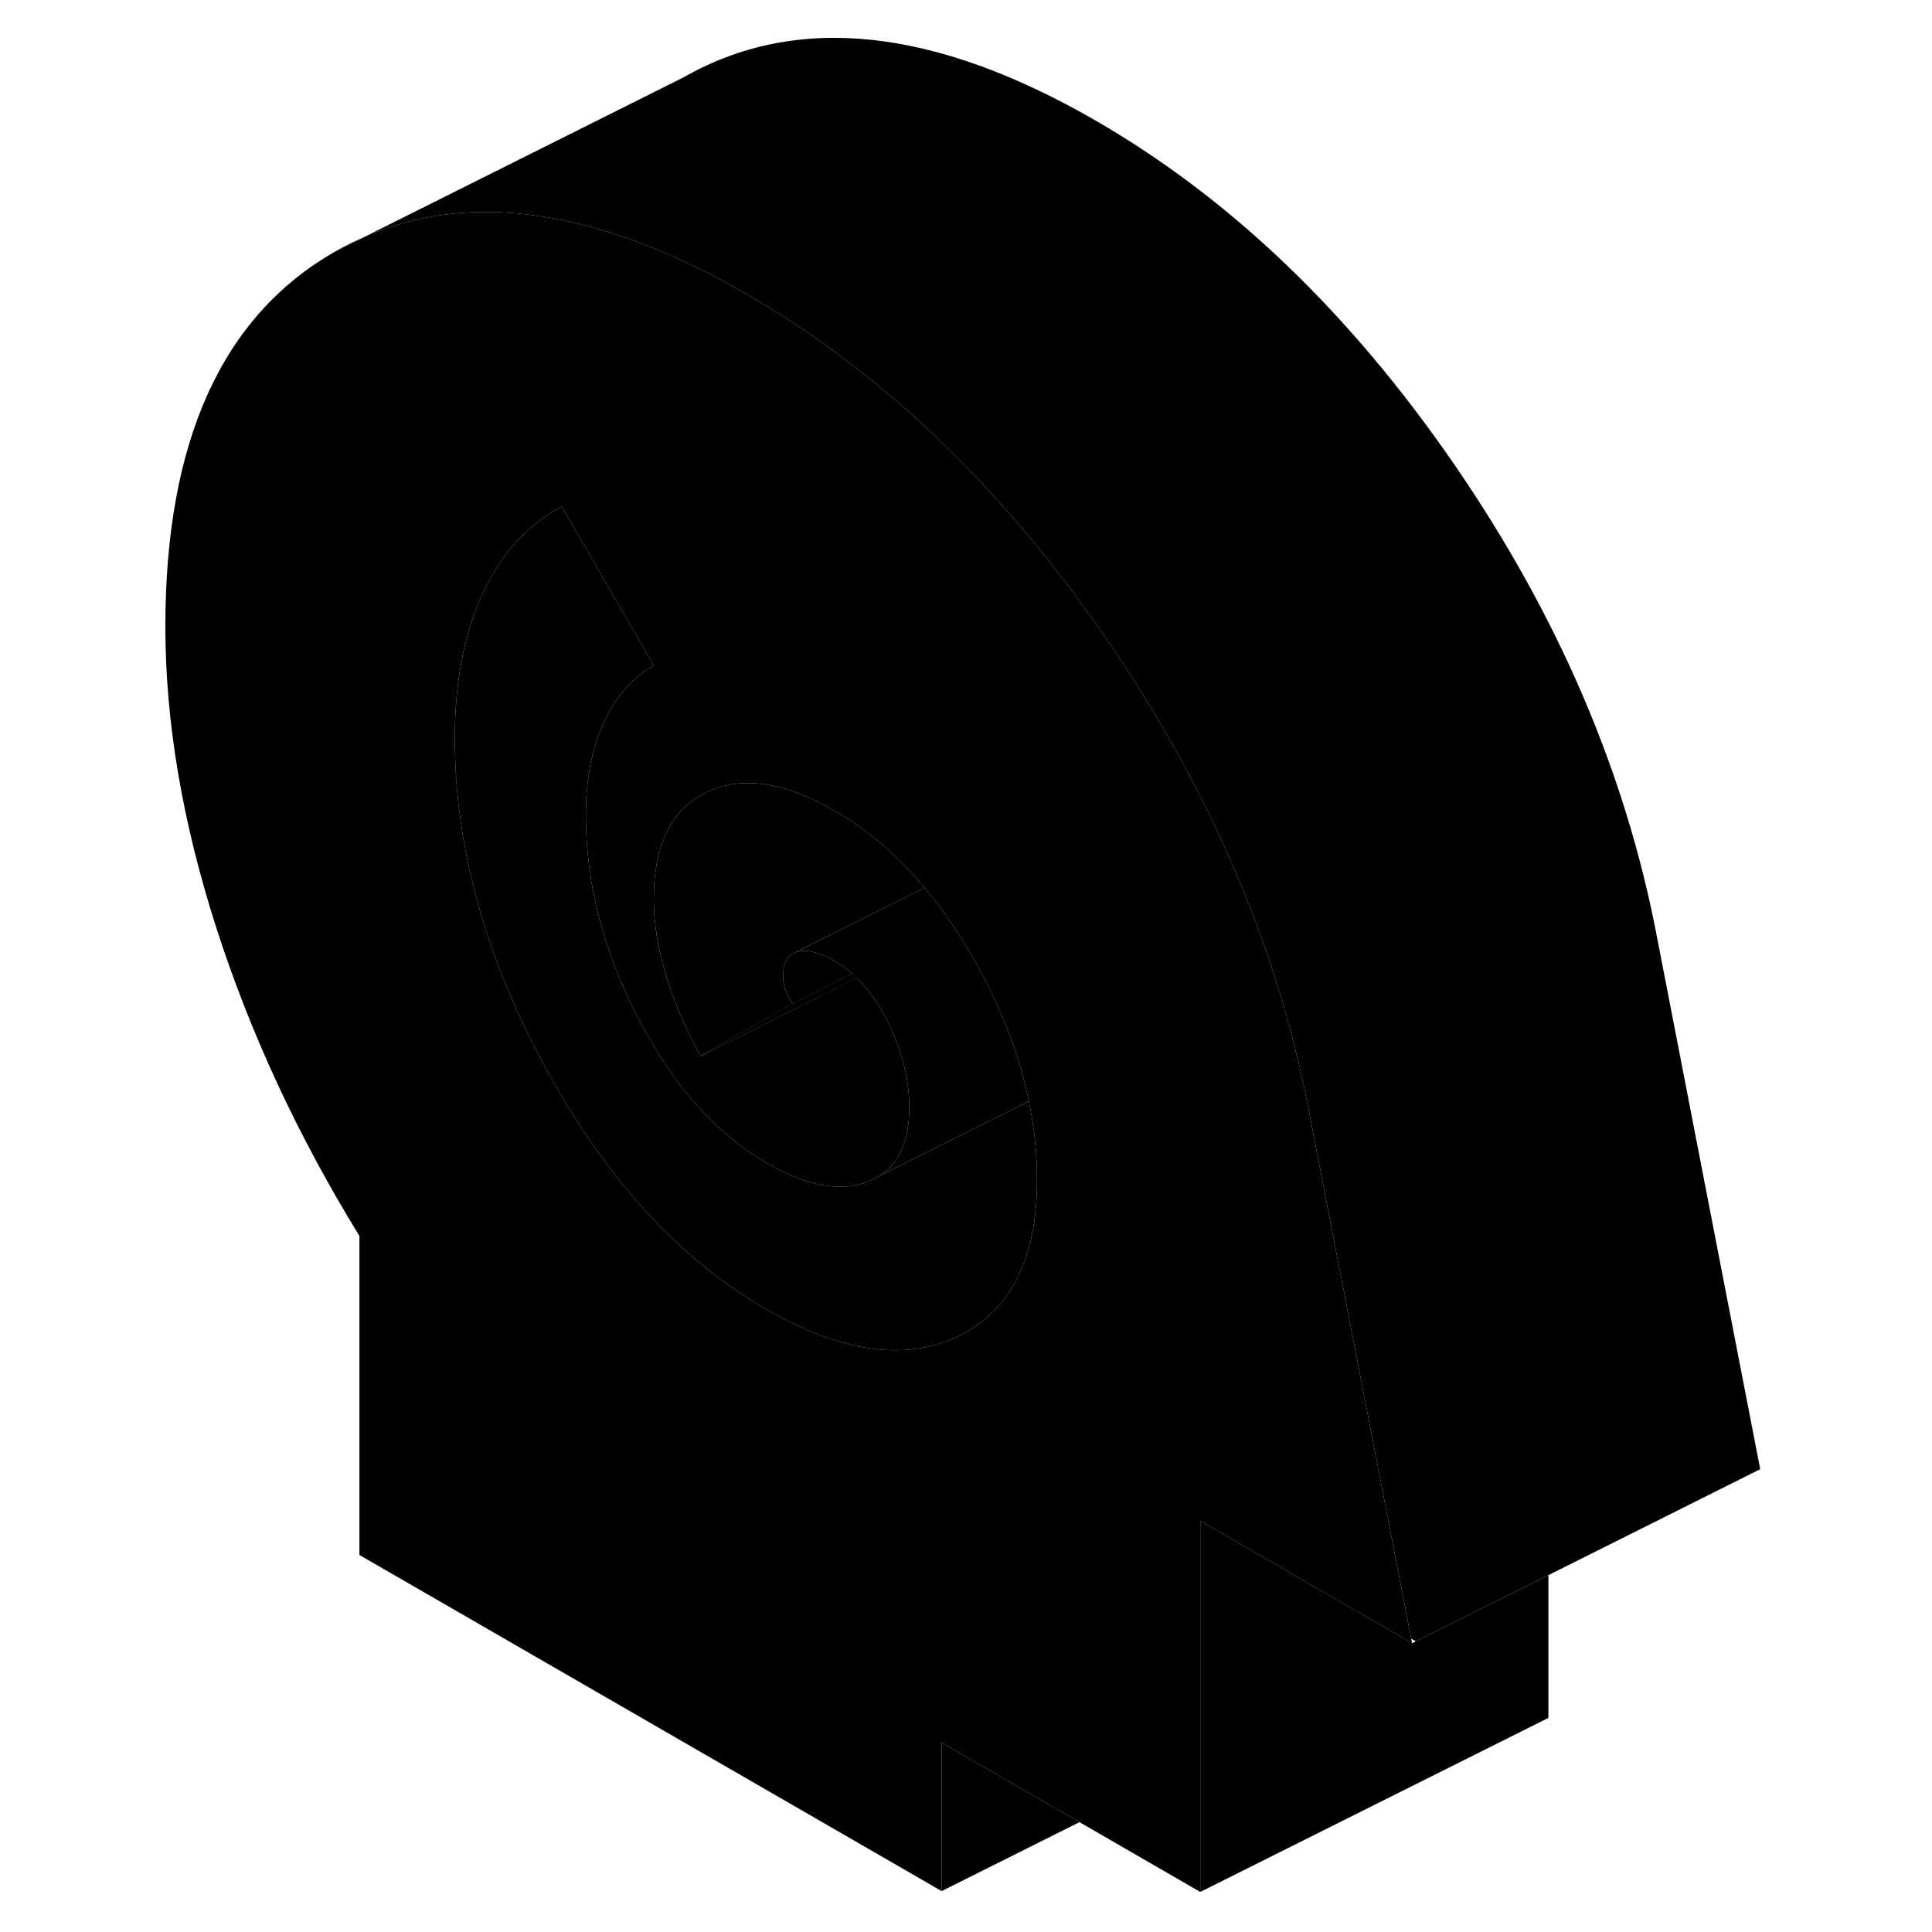 <svg width="48" height="48" viewBox="0 0 96 111" xmlns="http://www.w3.org/2000/svg" stroke-width="1px"
     stroke-linecap="round" stroke-linejoin="round">
    <path d="M32.9 60.589L38.05 57.659L41.47 55.95C41.56 56.02 41.65 56.099 41.73 56.19M32.9 60.589H32.91L41.73 56.19M32.9 60.589L32.75 60.679L32.91 60.599L41.73 56.19M11.76 14.45L13.34 13.659C12.8 13.889 12.28 14.149 11.76 14.45Z" class="pr-icon-iso-solid-stroke" stroke-linejoin="round"/>
    <path d="M41.471 55.95L38.05 57.659L32.9 60.589H32.91L41.73 56.19C41.651 56.099 41.56 56.02 41.471 55.95Z" class="pr-icon-iso-solid-stroke" stroke-linejoin="round"/>
    <path d="M73.58 94.149L68.2 66.409L67.69 63.789C67.01 60.209 66.02 56.679 64.73 53.209C63.84 50.809 62.81 48.439 61.63 46.099C60.04 42.899 58.17 39.759 56.03 36.649C55.65 36.099 55.26 35.55 54.88 35.02C53.19 32.69 51.43 30.52 49.61 28.509H49.6C47.18 25.84 44.64 23.45 41.97 21.369C39.87 19.709 37.7 18.229 35.45 16.93C31.54 14.669 27.88 13.22 24.46 12.579C20.4 11.8 16.69 12.159 13.34 13.659L11.76 14.45C5.26 18.16 2 25.34 2 35.999C2 41.469 2.98 47.239 4.93 53.309C6.88 59.37 9.62 65.269 13.15 71.01V89.339L46.6 108.649V100.119L54.52 104.689L61.46 108.699V87.379L66.6 90.349L73.63 94.409L73.58 94.149ZM47.53 76.779C44.49 78.229 40.81 77.7 36.47 75.189C35.32 74.529 34.22 73.769 33.15 72.919C29.6 70.099 26.5 66.239 23.84 61.339C20.37 54.969 18.63 48.659 18.63 42.399C18.63 39.209 19.16 36.449 20.21 34.149C20.77 32.939 21.45 31.899 22.26 31.029C22.99 30.249 23.83 29.599 24.77 29.099L30.06 38.229C28.82 38.939 27.86 40.039 27.18 41.529C26.5 43.009 26.16 44.77 26.16 46.809V46.849C26.16 50.759 27.16 54.65 29.18 58.51C30.35 60.76 31.67 62.639 33.15 64.149C34.2 65.229 35.34 66.129 36.56 66.829C38.85 68.15 40.79 68.499 42.37 67.889L43 67.57C44.16 66.85 44.74 65.549 44.74 63.659C44.74 62.019 44.34 60.389 43.53 58.749C43.02 57.709 42.42 56.849 41.73 56.19L32.91 60.599L32.75 60.679C32.37 59.98 32.02 59.289 31.71 58.589C31.33 57.729 31.01 56.87 30.76 56.01C30.29 54.459 30.06 53.019 30.06 51.669C30.06 48.539 31.07 46.489 33.08 45.52C35.09 44.55 37.55 44.909 40.47 46.589C40.99 46.889 41.5 47.219 41.99 47.58C43.29 48.52 44.5 49.66 45.63 51.01C46.17 51.65 46.69 52.349 47.19 53.089C47.26 53.179 47.32 53.27 47.38 53.37C47.83 54.05 48.27 54.779 48.69 55.539C49.71 57.399 50.5 59.239 51.05 61.08C51.28 61.809 51.46 62.539 51.61 63.27C51.93 64.779 52.08 66.289 52.08 67.789C52.08 72.339 50.56 75.329 47.53 76.779Z" class="pr-icon-iso-solid-stroke" stroke-linejoin="round"/>
    <path d="M45.63 51.01L44.091 51.779L38.13 54.749L38.05 54.789C37.7 54.989 37.511 55.37 37.501 55.95C37.49 55.98 37.49 56.02 37.49 56.059C37.49 56.349 37.54 56.62 37.63 56.889C37.72 57.16 37.861 57.409 38.05 57.659L32.9 60.589L32.751 60.679C32.37 59.98 32.02 59.289 31.71 58.589C31.33 57.729 31.011 56.87 30.761 56.01C30.291 54.459 30.061 53.02 30.061 51.669C30.061 48.539 31.071 46.489 33.081 45.52C35.091 44.55 37.55 44.909 40.471 46.589C40.99 46.889 41.501 47.219 41.99 47.58C43.291 48.52 44.5 49.66 45.63 51.01Z" class="pr-icon-iso-solid-stroke" stroke-linejoin="round"/>
    <path d="M41.47 55.949L38.05 57.659C37.86 57.409 37.72 57.159 37.63 56.889C37.54 56.619 37.49 56.349 37.49 56.059C37.49 56.019 37.49 55.979 37.5 55.949C37.51 55.369 37.7 54.989 38.05 54.789L38.13 54.749C38.19 54.719 38.26 54.699 38.33 54.679C38.89 54.539 39.6 54.719 40.47 55.219C40.82 55.429 41.16 55.669 41.47 55.949Z" class="pr-icon-iso-solid-stroke" stroke-linejoin="round"/>
    <path d="M52.08 67.789C52.08 72.339 50.56 75.329 47.53 76.779C44.49 78.229 40.81 77.7 36.47 75.189C35.32 74.529 34.22 73.769 33.15 72.919C29.6 70.099 26.5 66.239 23.84 61.339C20.37 54.969 18.63 48.659 18.63 42.399C18.63 39.209 19.16 36.449 20.21 34.149C20.77 32.939 21.45 31.899 22.26 31.029C22.99 30.249 23.83 29.599 24.77 29.099L30.06 38.229C28.82 38.939 27.86 40.039 27.18 41.529C26.5 43.009 26.16 44.769 26.16 46.809V46.849C26.16 50.759 27.16 54.65 29.18 58.51C30.35 60.76 31.67 62.639 33.15 64.149C34.2 65.229 35.34 66.129 36.56 66.829C38.85 68.15 40.79 68.499 42.37 67.889L43 67.57L51.61 63.27C51.93 64.779 52.08 66.289 52.08 67.789Z" class="pr-icon-iso-solid-stroke" stroke-linejoin="round"/>
    <path d="M44.74 63.659C44.74 62.019 44.34 60.389 43.53 58.749C43.02 57.709 42.42 56.849 41.73 56.19C41.65 56.099 41.56 56.02 41.47 55.95C41.16 55.669 40.82 55.429 40.47 55.219C39.6 54.719 38.89 54.539 38.33 54.679C38.26 54.699 38.19 54.719 38.13 54.749L44.09 51.779L45.63 51.01C46.17 51.65 46.69 52.349 47.19 53.089C47.26 53.179 47.32 53.269 47.38 53.369C47.83 54.049 48.27 54.779 48.69 55.539C49.71 57.399 50.5 59.239 51.05 61.08C51.28 61.809 51.46 62.539 51.61 63.27L43 67.57C44.16 66.85 44.74 65.549 44.74 63.659Z" class="pr-icon-iso-solid-stroke" stroke-linejoin="round"/>
    <path d="M81.46 90.499V98.7L61.46 108.699V87.379L66.6 90.349L73.63 94.409L73.84 94.299L81.46 90.499Z" class="pr-icon-iso-solid-stroke" stroke-linejoin="round"/>
    <path d="M93.63 84.409L81.46 90.499L73.84 94.299L73.58 94.149L68.2 66.409L67.69 63.789C67.01 60.209 66.02 56.679 64.73 53.209C63.84 50.809 62.81 48.439 61.63 46.099C60.04 42.899 58.17 39.759 56.03 36.649C55.65 36.099 55.26 35.55 54.88 35.02C53.19 32.69 51.43 30.52 49.61 28.509H49.6C47.18 25.84 44.64 23.45 41.97 21.369C39.87 19.709 37.7 18.23 35.45 16.93C31.54 14.669 27.88 13.22 24.46 12.579C20.4 11.8 16.69 12.159 13.34 13.659L31.76 4.449C38.26 0.739 46.16 1.569 55.45 6.929C63.19 11.399 70.05 17.969 76.03 26.649C82 35.319 85.89 44.369 87.69 53.789L93.63 84.409Z" class="pr-icon-iso-solid-stroke" stroke-linejoin="round"/>
    <path d="M54.52 104.689L46.6 108.649V100.119L54.52 104.689Z" class="pr-icon-iso-solid-stroke" stroke-linejoin="round"/>
</svg>